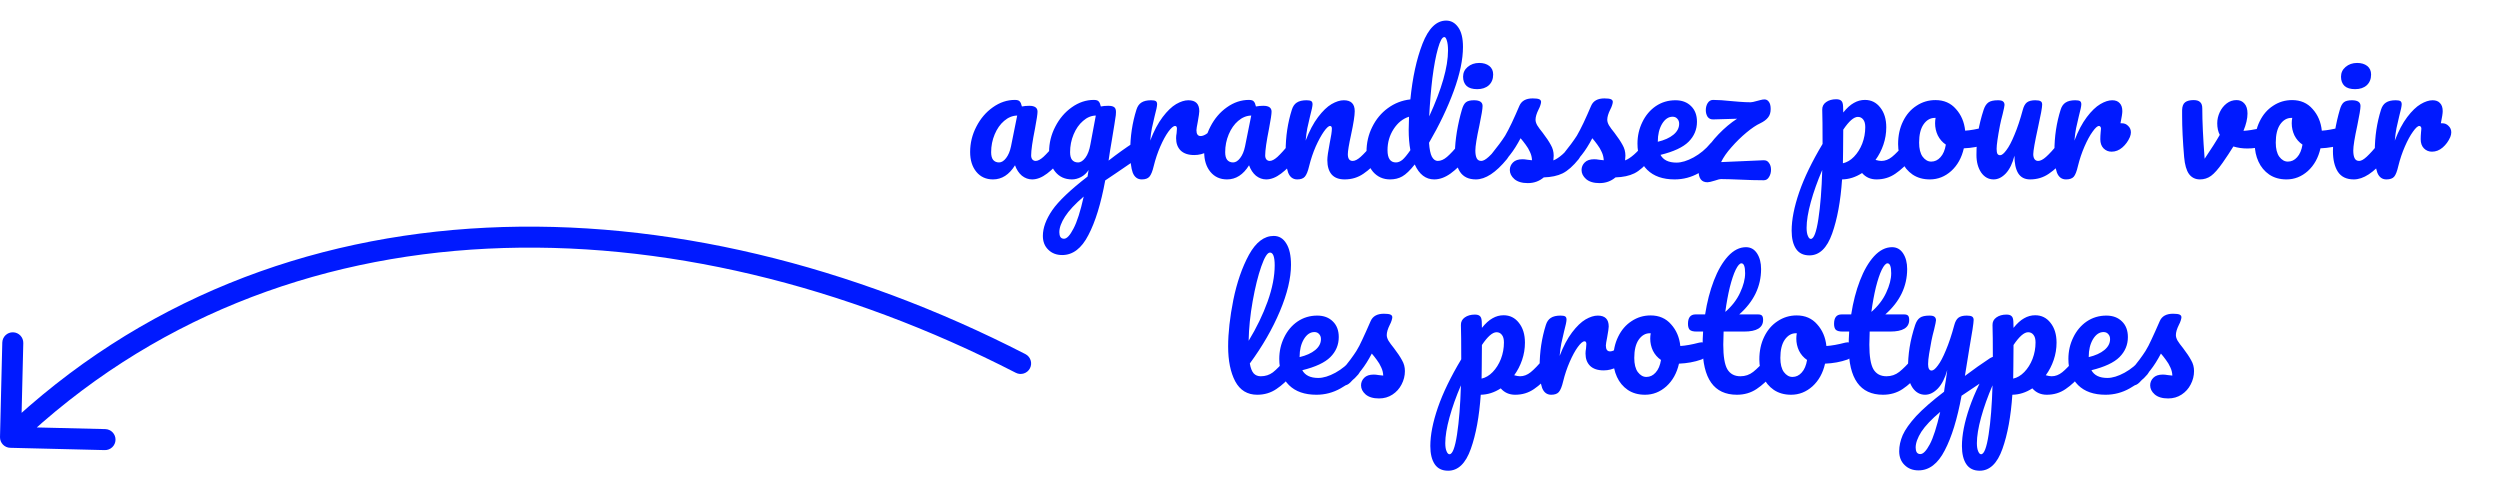 <svg width="476" height="92" viewBox="0 0 476 92" fill="none" xmlns="http://www.w3.org/2000/svg">
<path d="M189.066 34.16C187.743 34.16 186.687 33.68 185.898 32.72C185.108 31.76 184.714 30.501 184.714 28.944C184.714 27.237 185.108 25.627 185.898 24.112C186.687 22.576 187.732 21.349 189.034 20.432C190.356 19.493 191.754 19.024 193.226 19.024C193.695 19.024 194.004 19.12 194.154 19.312C194.324 19.483 194.463 19.803 194.57 20.272C195.018 20.187 195.487 20.144 195.978 20.144C197.023 20.144 197.546 20.517 197.546 21.264C197.546 21.712 197.386 22.779 197.066 24.464C196.575 26.917 196.33 28.624 196.33 29.584C196.33 29.904 196.404 30.16 196.554 30.352C196.724 30.544 196.938 30.64 197.194 30.64C197.599 30.64 198.09 30.384 198.666 29.872C199.242 29.339 200.02 28.485 201.002 27.312C201.258 27.013 201.546 26.864 201.866 26.864C202.143 26.864 202.356 26.992 202.506 27.248C202.676 27.504 202.762 27.856 202.762 28.304C202.762 29.157 202.559 29.819 202.154 30.288C201.279 31.376 200.351 32.293 199.37 33.04C198.388 33.787 197.439 34.16 196.522 34.16C195.818 34.16 195.167 33.925 194.57 33.456C193.994 32.965 193.556 32.304 193.258 31.472C192.148 33.264 190.751 34.16 189.066 34.16ZM190.218 30.928C190.687 30.928 191.135 30.651 191.562 30.096C191.988 29.541 192.298 28.805 192.49 27.888L193.674 22C192.778 22.021 191.946 22.363 191.178 23.024C190.431 23.664 189.834 24.517 189.386 25.584C188.938 26.651 188.714 27.781 188.714 28.976C188.714 29.637 188.842 30.128 189.098 30.448C189.375 30.768 189.748 30.928 190.218 30.928ZM216.545 26.928C216.822 26.928 217.036 27.067 217.185 27.344C217.356 27.6 217.441 27.931 217.441 28.336C217.441 28.827 217.366 29.211 217.217 29.488C217.068 29.765 216.833 30.011 216.513 30.224C214.678 31.461 213.334 32.379 212.481 32.976L210.433 34.352C209.622 38.768 208.556 42.235 207.233 44.752C205.932 47.291 204.268 48.56 202.241 48.56C201.153 48.56 200.268 48.219 199.585 47.536C198.902 46.875 198.561 46 198.561 44.912C198.561 43.397 199.158 41.765 200.353 40.016C201.548 38.288 203.788 36.155 207.073 33.616L207.265 32.368C206.902 32.944 206.422 33.392 205.825 33.712C205.249 34.011 204.673 34.16 204.097 34.16C202.774 34.16 201.718 33.68 200.929 32.72C200.14 31.76 199.745 30.501 199.745 28.944C199.745 27.237 200.14 25.627 200.929 24.112C201.718 22.576 202.764 21.349 204.065 20.432C205.388 19.493 206.785 19.024 208.257 19.024C208.726 19.024 209.036 19.12 209.185 19.312C209.356 19.483 209.494 19.803 209.601 20.272C210.006 20.187 210.476 20.144 211.009 20.144C211.542 20.144 211.916 20.229 212.129 20.4C212.364 20.549 212.481 20.859 212.481 21.328C212.481 21.584 212.47 21.787 212.449 21.936C212.364 22.597 212.097 24.272 211.649 26.96C211.564 27.472 211.468 28.037 211.361 28.656C211.276 29.253 211.18 29.893 211.073 30.576C212.716 29.296 214.294 28.165 215.809 27.184C216.086 27.013 216.332 26.928 216.545 26.928ZM205.249 30.928C205.74 30.928 206.209 30.629 206.657 30.032C207.105 29.435 207.425 28.581 207.617 27.472L208.641 22C207.766 22.021 206.956 22.363 206.209 23.024C205.462 23.664 204.865 24.517 204.417 25.584C203.969 26.651 203.745 27.781 203.745 28.976C203.745 29.637 203.873 30.128 204.129 30.448C204.406 30.768 204.78 30.928 205.249 30.928ZM202.593 45.456C203.126 45.456 203.724 44.816 204.385 43.536C205.068 42.256 205.718 40.219 206.337 37.424C204.694 38.832 203.51 40.101 202.785 41.232C202.06 42.363 201.697 43.355 201.697 44.208C201.697 44.571 201.761 44.869 201.889 45.104C202.038 45.339 202.273 45.456 202.593 45.456ZM217.402 34.16C216.591 34.16 216.015 33.733 215.674 32.88C215.354 32.027 215.194 30.661 215.194 28.784C215.194 26.011 215.588 23.376 216.378 20.88C216.57 20.261 216.879 19.813 217.306 19.536C217.754 19.237 218.372 19.088 219.162 19.088C219.588 19.088 219.887 19.141 220.058 19.248C220.228 19.355 220.314 19.557 220.314 19.856C220.314 20.197 220.154 20.965 219.834 22.16C219.62 23.013 219.45 23.76 219.322 24.4C219.194 25.04 219.087 25.829 219.002 26.768C219.706 24.933 220.495 23.44 221.37 22.288C222.244 21.136 223.098 20.315 223.93 19.824C224.783 19.333 225.562 19.088 226.266 19.088C227.652 19.088 228.346 19.781 228.346 21.168C228.346 21.445 228.25 22.117 228.058 23.184C227.887 24.037 227.802 24.571 227.802 24.784C227.802 25.531 228.068 25.904 228.602 25.904C229.199 25.904 229.967 25.435 230.906 24.496C231.183 24.219 231.471 24.08 231.77 24.08C232.047 24.08 232.26 24.208 232.41 24.464C232.58 24.699 232.666 25.019 232.666 25.424C232.666 26.213 232.452 26.832 232.026 27.28C231.428 27.899 230.724 28.432 229.914 28.88C229.124 29.307 228.282 29.52 227.386 29.52C226.255 29.52 225.391 29.232 224.794 28.656C224.218 28.08 223.93 27.301 223.93 26.32C223.93 26 223.962 25.68 224.026 25.36C224.068 24.933 224.09 24.645 224.09 24.496C224.09 24.155 223.972 23.984 223.738 23.984C223.418 23.984 222.991 24.347 222.458 25.072C221.946 25.776 221.434 26.715 220.922 27.888C220.41 29.061 219.994 30.299 219.674 31.6C219.439 32.603 219.162 33.285 218.842 33.648C218.543 33.989 218.063 34.16 217.402 34.16ZM233.628 34.16C232.306 34.16 231.25 33.68 230.46 32.72C229.671 31.76 229.276 30.501 229.276 28.944C229.276 27.237 229.671 25.627 230.46 24.112C231.25 22.576 232.295 21.349 233.596 20.432C234.919 19.493 236.316 19.024 237.788 19.024C238.258 19.024 238.567 19.12 238.716 19.312C238.887 19.483 239.026 19.803 239.132 20.272C239.58 20.187 240.05 20.144 240.54 20.144C241.586 20.144 242.108 20.517 242.108 21.264C242.108 21.712 241.948 22.779 241.628 24.464C241.138 26.917 240.892 28.624 240.892 29.584C240.892 29.904 240.967 30.16 241.116 30.352C241.287 30.544 241.5 30.64 241.756 30.64C242.162 30.64 242.652 30.384 243.228 29.872C243.804 29.339 244.583 28.485 245.564 27.312C245.82 27.013 246.108 26.864 246.428 26.864C246.706 26.864 246.919 26.992 247.068 27.248C247.239 27.504 247.324 27.856 247.324 28.304C247.324 29.157 247.122 29.819 246.716 30.288C245.842 31.376 244.914 32.293 243.932 33.04C242.951 33.787 242.002 34.16 241.084 34.16C240.38 34.16 239.73 33.925 239.132 33.456C238.556 32.965 238.119 32.304 237.82 31.472C236.711 33.264 235.314 34.16 233.628 34.16ZM234.78 30.928C235.25 30.928 235.698 30.651 236.124 30.096C236.551 29.541 236.86 28.805 237.052 27.888L238.236 22C237.34 22.021 236.508 22.363 235.74 23.024C234.994 23.664 234.396 24.517 233.948 25.584C233.5 26.651 233.276 27.781 233.276 28.976C233.276 29.637 233.404 30.128 233.66 30.448C233.938 30.768 234.311 30.928 234.78 30.928ZM246.996 34.16C246.185 34.16 245.609 33.733 245.268 32.88C244.948 32.027 244.788 30.661 244.788 28.784C244.788 26.011 245.182 23.376 245.972 20.88C246.164 20.261 246.473 19.813 246.9 19.536C247.348 19.237 247.966 19.088 248.756 19.088C249.182 19.088 249.481 19.141 249.652 19.248C249.822 19.355 249.908 19.557 249.908 19.856C249.908 20.197 249.748 20.965 249.428 22.16C249.214 23.013 249.044 23.76 248.916 24.4C248.788 25.04 248.681 25.829 248.596 26.768C249.3 24.933 250.089 23.44 250.964 22.288C251.838 21.136 252.692 20.315 253.524 19.824C254.377 19.333 255.156 19.088 255.86 19.088C257.246 19.088 257.94 19.781 257.94 21.168C257.94 22 257.705 23.504 257.236 25.68C256.83 27.536 256.628 28.763 256.628 29.36C256.628 30.213 256.937 30.64 257.556 30.64C257.982 30.64 258.484 30.384 259.06 29.872C259.657 29.339 260.446 28.485 261.428 27.312C261.684 27.013 261.972 26.864 262.292 26.864C262.569 26.864 262.782 26.992 262.932 27.248C263.102 27.504 263.188 27.856 263.188 28.304C263.188 29.157 262.985 29.819 262.58 30.288C261.662 31.419 260.67 32.347 259.604 33.072C258.558 33.797 257.364 34.16 256.02 34.16C254.932 34.16 254.11 33.851 253.556 33.232C253.001 32.592 252.724 31.675 252.724 30.48C252.724 29.883 252.873 28.816 253.172 27.28C253.449 25.936 253.588 25.008 253.588 24.496C253.588 24.155 253.47 23.984 253.236 23.984C252.958 23.984 252.564 24.347 252.052 25.072C251.561 25.776 251.049 26.715 250.516 27.888C250.004 29.061 249.588 30.299 249.268 31.6C249.033 32.603 248.756 33.285 248.436 33.648C248.137 33.989 247.657 34.16 246.996 34.16ZM278.775 26.864C279.052 26.864 279.265 26.992 279.415 27.248C279.585 27.504 279.671 27.856 279.671 28.304C279.671 29.157 279.468 29.819 279.062 30.288C278.188 31.355 277.228 32.272 276.183 33.04C275.137 33.787 274.103 34.16 273.079 34.16C271.457 34.16 270.22 33.211 269.367 31.312C268.471 32.443 267.681 33.2 266.999 33.584C266.337 33.968 265.559 34.16 264.663 34.16C263.361 34.16 262.284 33.68 261.431 32.72C260.599 31.739 260.183 30.469 260.183 28.912C260.183 27.205 260.545 25.627 261.271 24.176C261.996 22.704 262.988 21.509 264.247 20.592C265.527 19.653 266.956 19.099 268.535 18.928C268.94 14.789 269.708 11.259 270.839 8.336C271.991 5.392 273.495 3.92 275.351 3.92C276.268 3.92 277.025 4.336 277.623 5.168C278.241 6 278.551 7.259 278.551 8.944C278.551 11.333 277.964 14.128 276.791 17.328C275.617 20.528 274.049 23.813 272.087 27.184C272.172 28.421 272.353 29.307 272.631 29.84C272.929 30.373 273.303 30.64 273.751 30.64C274.327 30.64 274.913 30.384 275.51 29.872C276.108 29.36 276.908 28.507 277.911 27.312C278.167 27.013 278.455 26.864 278.775 26.864ZM274.999 7.056C274.593 7.056 274.188 7.781 273.783 9.232C273.377 10.661 273.025 12.539 272.727 14.864C272.449 17.189 272.247 19.621 272.119 22.16C274.508 16.955 275.703 12.773 275.703 9.616C275.703 8.805 275.628 8.176 275.479 7.728C275.351 7.28 275.191 7.056 274.999 7.056ZM265.783 30.928C266.188 30.928 266.593 30.768 266.999 30.448C267.404 30.107 267.916 29.488 268.535 28.592C268.321 27.44 268.215 26.149 268.215 24.72C268.215 24.208 268.236 23.376 268.279 22.224C267.105 22.587 266.124 23.376 265.335 24.592C264.567 25.787 264.183 27.12 264.183 28.592C264.183 30.149 264.716 30.928 265.783 30.928ZM281.259 16.976C280.363 16.976 279.691 16.773 279.243 16.368C278.795 15.941 278.571 15.355 278.571 14.608C278.571 13.861 278.859 13.243 279.435 12.752C280.033 12.24 280.769 11.984 281.643 11.984C282.433 11.984 283.073 12.176 283.563 12.56C284.054 12.944 284.299 13.488 284.299 14.192C284.299 15.045 284.022 15.728 283.467 16.24C282.913 16.731 282.177 16.976 281.259 16.976ZM281.003 34.16C279.617 34.16 278.603 33.669 277.963 32.688C277.345 31.707 277.035 30.405 277.035 28.784C277.035 27.824 277.153 26.597 277.387 25.104C277.643 23.589 277.963 22.181 278.347 20.88C278.539 20.197 278.795 19.728 279.115 19.472C279.435 19.216 279.947 19.088 280.651 19.088C281.739 19.088 282.283 19.451 282.283 20.176C282.283 20.709 282.081 21.947 281.675 23.888C281.163 26.235 280.907 27.824 280.907 28.656C280.907 29.296 280.993 29.787 281.163 30.128C281.334 30.469 281.622 30.64 282.027 30.64C282.411 30.64 282.891 30.373 283.467 29.84C284.043 29.307 284.811 28.464 285.771 27.312C286.027 27.013 286.315 26.864 286.635 26.864C286.913 26.864 287.126 26.992 287.275 27.248C287.446 27.504 287.531 27.856 287.531 28.304C287.531 29.157 287.329 29.819 286.923 30.288C284.811 32.869 282.838 34.16 281.003 34.16ZM290.894 34.864C289.785 34.864 288.932 34.608 288.334 34.096C287.758 33.584 287.47 33.008 287.47 32.368C287.47 31.813 287.673 31.333 288.078 30.928C288.484 30.523 289.081 30.32 289.87 30.32C290.148 30.32 290.468 30.352 290.83 30.416C291.214 30.459 291.502 30.491 291.694 30.512C291.673 29.957 291.545 29.435 291.31 28.944C291.097 28.453 290.82 27.984 290.478 27.536C290.137 27.067 289.817 26.661 289.518 26.32C288.857 27.579 288.196 28.624 287.534 29.456C286.894 30.288 286.19 31.077 285.422 31.824C285.038 32.208 284.633 32.4 284.206 32.4C283.865 32.4 283.588 32.283 283.374 32.048C283.161 31.792 283.054 31.483 283.054 31.12C283.054 30.693 283.204 30.299 283.502 29.936L283.918 29.424C285.092 27.973 285.977 26.779 286.574 25.84C286.937 25.221 287.364 24.4 287.854 23.376C288.345 22.331 288.825 21.253 289.294 20.144C289.7 19.205 290.542 18.736 291.822 18.736C292.42 18.736 292.836 18.789 293.07 18.896C293.305 19.003 293.422 19.173 293.422 19.408C293.422 19.536 293.38 19.739 293.294 20.016C293.209 20.293 293.092 20.571 292.942 20.848C292.558 21.616 292.366 22.267 292.366 22.8C292.366 23.12 292.473 23.472 292.686 23.856C292.921 24.24 293.273 24.72 293.742 25.296C294.425 26.192 294.937 26.96 295.278 27.6C295.641 28.219 295.822 28.901 295.822 29.648C295.822 29.861 295.801 30.16 295.758 30.544C296.804 30.139 298.03 29.061 299.438 27.312C299.694 27.013 299.982 26.864 300.302 26.864C300.58 26.864 300.793 26.992 300.942 27.248C301.113 27.504 301.198 27.856 301.198 28.304C301.198 29.115 300.996 29.776 300.59 30.288C299.524 31.611 298.5 32.517 297.518 33.008C296.558 33.477 295.364 33.733 293.934 33.776C293.081 34.501 292.068 34.864 290.894 34.864ZM304.551 34.864C303.441 34.864 302.588 34.608 301.991 34.096C301.415 33.584 301.127 33.008 301.127 32.368C301.127 31.813 301.329 31.333 301.735 30.928C302.14 30.523 302.737 30.32 303.527 30.32C303.804 30.32 304.124 30.352 304.487 30.416C304.871 30.459 305.159 30.491 305.351 30.512C305.329 29.957 305.201 29.435 304.967 28.944C304.753 28.453 304.476 27.984 304.135 27.536C303.793 27.067 303.473 26.661 303.175 26.32C302.513 27.579 301.852 28.624 301.191 29.456C300.551 30.288 299.847 31.077 299.079 31.824C298.695 32.208 298.289 32.4 297.863 32.4C297.521 32.4 297.244 32.283 297.03 32.048C296.817 31.792 296.71 31.483 296.71 31.12C296.71 30.693 296.86 30.299 297.159 29.936L297.575 29.424C298.748 27.973 299.633 26.779 300.231 25.84C300.593 25.221 301.02 24.4 301.511 23.376C302.001 22.331 302.481 21.253 302.951 20.144C303.356 19.205 304.199 18.736 305.479 18.736C306.076 18.736 306.492 18.789 306.727 18.896C306.961 19.003 307.079 19.173 307.079 19.408C307.079 19.536 307.036 19.739 306.951 20.016C306.865 20.293 306.748 20.571 306.599 20.848C306.215 21.616 306.023 22.267 306.023 22.8C306.023 23.12 306.129 23.472 306.343 23.856C306.577 24.24 306.929 24.72 307.399 25.296C308.081 26.192 308.593 26.96 308.935 27.6C309.297 28.219 309.479 28.901 309.479 29.648C309.479 29.861 309.457 30.16 309.415 30.544C310.46 30.139 311.687 29.061 313.095 27.312C313.351 27.013 313.639 26.864 313.958 26.864C314.236 26.864 314.449 26.992 314.599 27.248C314.769 27.504 314.855 27.856 314.855 28.304C314.855 29.115 314.652 29.776 314.247 30.288C313.18 31.611 312.156 32.517 311.175 33.008C310.215 33.477 309.02 33.733 307.591 33.776C306.737 34.501 305.724 34.864 304.551 34.864ZM326.527 26.864C326.804 26.864 327.017 26.992 327.167 27.248C327.337 27.504 327.423 27.856 327.423 28.304C327.423 29.157 327.22 29.819 326.815 30.288C326.025 31.248 324.905 32.133 323.455 32.944C322.025 33.755 320.489 34.16 318.847 34.16C316.607 34.16 314.868 33.552 313.631 32.336C312.393 31.12 311.775 29.456 311.775 27.344C311.775 25.872 312.084 24.507 312.703 23.248C313.321 21.968 314.175 20.955 315.263 20.208C316.372 19.461 317.62 19.088 319.007 19.088C320.244 19.088 321.236 19.461 321.983 20.208C322.729 20.933 323.103 21.925 323.103 23.184C323.103 24.656 322.569 25.925 321.503 26.992C320.457 28.037 318.676 28.869 316.159 29.488C316.692 30.469 317.705 30.96 319.199 30.96C320.159 30.96 321.247 30.629 322.463 29.968C323.7 29.285 324.767 28.4 325.663 27.312C325.919 27.013 326.207 26.864 326.527 26.864ZM318.463 22.224C317.673 22.224 317.001 22.683 316.447 23.6C315.913 24.517 315.647 25.627 315.647 26.928V26.992C316.905 26.693 317.897 26.245 318.623 25.648C319.348 25.051 319.711 24.357 319.711 23.568C319.711 23.163 319.593 22.843 319.359 22.608C319.145 22.352 318.847 22.224 318.463 22.224ZM335.761 30.512C336.231 30.491 336.583 30.661 336.817 31.024C337.073 31.365 337.201 31.792 337.201 32.304C337.201 32.837 337.073 33.307 336.817 33.712C336.583 34.117 336.252 34.32 335.825 34.32C335.057 34.32 334.332 34.309 333.649 34.288C332.988 34.267 332.401 34.245 331.889 34.224C329.927 34.139 328.54 34.096 327.729 34.096C327.452 34.096 327.047 34.192 326.513 34.384C325.831 34.597 325.361 34.704 325.105 34.704C323.975 34.704 323.409 33.979 323.409 32.528C323.409 31.547 323.761 30.437 324.465 29.2C325.169 27.941 326.087 26.725 327.217 25.552C328.348 24.379 329.521 23.397 330.737 22.608L326.225 22.736C325.756 22.757 325.393 22.597 325.137 22.256C324.903 21.893 324.785 21.467 324.785 20.976C324.785 20.464 324.903 20.016 325.137 19.632C325.393 19.227 325.735 19.024 326.161 19.024C327.1 19.024 328.263 19.099 329.649 19.248C329.884 19.269 330.385 19.312 331.153 19.376C331.943 19.44 332.668 19.472 333.329 19.472C333.543 19.472 333.948 19.387 334.545 19.216C334.652 19.195 334.855 19.141 335.153 19.056C335.473 18.971 335.74 18.928 335.953 18.928C336.295 18.928 336.572 19.077 336.785 19.376C337.02 19.675 337.137 20.133 337.137 20.752C337.137 21.435 336.967 21.979 336.625 22.384C336.305 22.789 335.815 23.152 335.153 23.472C334.407 23.813 333.532 24.4 332.529 25.232C331.527 26.064 330.577 26.992 329.681 28.016C328.785 29.019 328.124 29.968 327.697 30.864L335.761 30.512ZM363.562 26.864C363.839 26.864 364.052 26.992 364.202 27.248C364.372 27.504 364.458 27.856 364.458 28.304C364.458 29.157 364.255 29.819 363.85 30.288C362.932 31.419 361.94 32.347 360.874 33.072C359.828 33.797 358.634 34.16 357.29 34.16C356.159 34.16 355.242 33.755 354.538 32.944C353.322 33.733 352.052 34.139 350.73 34.16C350.452 38.277 349.823 41.712 348.842 44.464C347.86 47.237 346.42 48.624 344.521 48.624C343.369 48.624 342.516 48.208 341.961 47.376C341.407 46.544 341.129 45.392 341.129 43.92C341.129 41.829 341.609 39.387 342.569 36.592C343.529 33.819 345.012 30.757 347.018 27.408C347.018 24.293 346.996 22.128 346.954 20.912C346.932 20.293 347.178 19.803 347.69 19.44C348.202 19.077 348.842 18.896 349.61 18.896C350.058 18.896 350.378 18.992 350.57 19.184C350.783 19.355 350.9 19.707 350.922 20.24C350.922 20.773 350.932 21.168 350.954 21.424C351.636 20.571 352.308 19.963 352.97 19.6C353.631 19.216 354.335 19.024 355.082 19.024C356.276 19.024 357.247 19.504 357.994 20.464C358.762 21.424 359.146 22.683 359.146 24.24C359.146 25.371 358.964 26.469 358.602 27.536C358.239 28.603 357.738 29.573 357.098 30.448C357.546 30.576 357.919 30.64 358.218 30.64C358.922 30.64 359.594 30.384 360.234 29.872C360.874 29.36 361.695 28.507 362.698 27.312C362.954 27.013 363.242 26.864 363.562 26.864ZM350.89 31.088C351.658 30.917 352.362 30.501 353.002 29.84C353.663 29.157 354.186 28.325 354.57 27.344C354.954 26.341 355.146 25.296 355.146 24.208C355.146 23.568 355.018 23.088 354.762 22.768C354.506 22.427 354.164 22.256 353.738 22.256C352.97 22.256 352.042 23.067 350.954 24.688C350.932 25.627 350.922 27.003 350.922 28.816C350.922 29.797 350.911 30.555 350.89 31.088ZM344.777 45.488C345.354 45.488 345.834 44.229 346.218 41.712C346.602 39.216 346.847 36.101 346.954 32.368C346.036 34.501 345.311 36.539 344.777 38.48C344.244 40.421 343.977 42.053 343.977 43.376C343.977 44.059 344.063 44.581 344.233 44.944C344.383 45.307 344.564 45.488 344.777 45.488ZM378.2 24.176C378.477 24.176 378.69 24.315 378.84 24.592C378.989 24.869 379.064 25.221 379.064 25.648C379.064 26.672 378.754 27.28 378.136 27.472C376.856 27.92 375.448 28.176 373.912 28.24C373.506 30.032 372.706 31.472 371.512 32.56C370.317 33.627 368.962 34.16 367.448 34.16C366.168 34.16 365.069 33.851 364.152 33.232C363.256 32.613 362.573 31.792 362.104 30.768C361.634 29.744 361.4 28.635 361.4 27.44C361.4 25.819 361.709 24.379 362.328 23.12C362.946 21.84 363.8 20.848 364.888 20.144C365.976 19.419 367.181 19.056 368.504 19.056C370.125 19.056 371.426 19.621 372.408 20.752C373.41 21.861 373.997 23.237 374.168 24.88C375.17 24.816 376.365 24.603 377.752 24.24C377.922 24.197 378.072 24.176 378.2 24.176ZM367.704 30.768C368.386 30.768 368.973 30.491 369.464 29.936C369.976 29.381 370.317 28.581 370.488 27.536C369.826 27.088 369.314 26.501 368.952 25.776C368.61 25.051 368.44 24.283 368.44 23.472C368.44 23.131 368.472 22.789 368.536 22.448H368.376C367.522 22.448 366.808 22.864 366.232 23.696C365.677 24.507 365.4 25.659 365.4 27.152C365.4 28.325 365.624 29.221 366.072 29.84C366.541 30.459 367.085 30.768 367.704 30.768ZM379.581 34.16C378.621 34.16 377.832 33.723 377.213 32.848C376.616 31.952 376.317 30.843 376.317 29.52C376.317 27.92 376.424 26.459 376.637 25.136C376.851 23.792 377.203 22.373 377.693 20.88C377.907 20.24 378.205 19.781 378.589 19.504C378.973 19.227 379.581 19.088 380.413 19.088C380.883 19.088 381.203 19.163 381.373 19.312C381.565 19.461 381.661 19.685 381.661 19.984C381.661 20.155 381.544 20.731 381.309 21.712C381.096 22.501 380.925 23.216 380.797 23.856C380.371 26.096 380.157 27.589 380.157 28.336C380.157 28.784 380.211 29.104 380.317 29.296C380.424 29.467 380.595 29.552 380.829 29.552C381.149 29.552 381.544 29.232 382.013 28.592C382.504 27.952 383.016 26.981 383.549 25.68C384.104 24.379 384.637 22.779 385.149 20.88C385.32 20.24 385.576 19.781 385.917 19.504C386.28 19.227 386.813 19.088 387.517 19.088C388.008 19.088 388.349 19.152 388.541 19.28C388.733 19.387 388.829 19.6 388.829 19.92C388.829 20.453 388.563 21.915 388.029 24.304C387.432 27.035 387.133 28.72 387.133 29.36C387.133 29.765 387.219 30.085 387.389 30.32C387.56 30.533 387.784 30.64 388.061 30.64C388.488 30.64 388.989 30.384 389.565 29.872C390.163 29.339 390.952 28.485 391.933 27.312C392.189 27.013 392.477 26.864 392.797 26.864C393.075 26.864 393.288 26.992 393.437 27.248C393.608 27.504 393.693 27.856 393.693 28.304C393.693 29.157 393.491 29.819 393.085 30.288C392.168 31.419 391.176 32.347 390.109 33.072C389.064 33.797 387.869 34.16 386.525 34.16C385.501 34.16 384.744 33.765 384.253 32.976C383.784 32.187 383.549 31.077 383.549 29.648C383.187 31.099 382.643 32.219 381.917 33.008C381.192 33.776 380.413 34.16 379.581 34.16ZM404.027 23.472C404.496 23.472 404.891 23.643 405.211 23.984C405.552 24.304 405.722 24.709 405.722 25.2C405.722 25.477 405.659 25.776 405.531 26.096C405.189 26.885 404.709 27.547 404.091 28.08C403.472 28.613 402.789 28.88 402.043 28.88C401.445 28.88 400.933 28.667 400.507 28.24C400.101 27.813 399.899 27.237 399.899 26.512C399.899 26.107 399.92 25.669 399.963 25.2C400.005 24.859 400.027 24.624 400.027 24.496C400.027 24.325 399.984 24.197 399.899 24.112C399.835 24.027 399.749 23.984 399.643 23.984C399.344 23.984 398.939 24.347 398.427 25.072C397.915 25.776 397.403 26.715 396.891 27.888C396.379 29.061 395.963 30.299 395.643 31.6C395.408 32.624 395.141 33.307 394.843 33.648C394.544 33.989 394.053 34.16 393.371 34.16C392.56 34.16 391.984 33.733 391.643 32.88C391.323 32.027 391.163 30.661 391.163 28.784C391.163 26.011 391.557 23.376 392.347 20.88C392.539 20.261 392.848 19.813 393.275 19.536C393.723 19.237 394.341 19.088 395.131 19.088C395.557 19.088 395.856 19.141 396.027 19.248C396.197 19.355 396.283 19.557 396.283 19.856C396.283 20.197 396.123 20.965 395.803 22.16C395.589 23.013 395.419 23.76 395.291 24.4C395.163 25.04 395.056 25.829 394.971 26.768C395.675 24.933 396.464 23.44 397.339 22.288C398.213 21.136 399.067 20.315 399.899 19.824C400.731 19.333 401.488 19.088 402.171 19.088C402.789 19.088 403.259 19.269 403.579 19.632C403.92 19.973 404.091 20.485 404.091 21.168C404.091 21.573 403.973 22.341 403.739 23.472H404.027ZM431.251 24.272C431.315 24.251 431.422 24.24 431.571 24.24C431.891 24.24 432.136 24.347 432.307 24.56C432.478 24.773 432.563 25.061 432.563 25.424C432.563 26.085 432.435 26.608 432.179 26.992C431.923 27.355 431.539 27.621 431.027 27.792C430.046 28.112 429 28.272 427.891 28.272C426.952 28.272 426.067 28.144 425.235 27.888C424.616 28.891 423.934 29.925 423.187 30.992C422.334 32.208 421.598 33.04 420.979 33.488C420.36 33.936 419.656 34.16 418.867 34.16C417.992 34.16 417.299 33.819 416.787 33.136C416.296 32.453 415.987 31.376 415.859 29.904C415.603 26.917 415.475 24.304 415.475 22.064V20.944C415.496 20.24 415.688 19.749 416.051 19.472C416.414 19.195 416.958 19.056 417.683 19.056C418.238 19.056 418.643 19.184 418.899 19.44C419.176 19.675 419.315 20.08 419.315 20.656C419.315 23.109 419.464 26.299 419.763 30.224C421.043 28.325 422.003 26.811 422.643 25.68C422.323 25.061 422.163 24.325 422.163 23.472C422.163 22.747 422.323 22.043 422.643 21.36C422.963 20.677 423.4 20.123 423.955 19.696C424.51 19.269 425.139 19.056 425.843 19.056C426.462 19.056 426.963 19.28 427.347 19.728C427.731 20.155 427.923 20.784 427.923 21.616C427.923 22.576 427.667 23.675 427.155 24.912C427.966 24.869 429.043 24.709 430.387 24.432L431.251 24.272ZM446.106 24.176C446.383 24.176 446.597 24.315 446.746 24.592C446.895 24.869 446.97 25.221 446.97 25.648C446.97 26.672 446.661 27.28 446.042 27.472C444.762 27.92 443.354 28.176 441.818 28.24C441.413 30.032 440.613 31.472 439.418 32.56C438.223 33.627 436.869 34.16 435.354 34.16C434.074 34.16 432.975 33.851 432.058 33.232C431.162 32.613 430.479 31.792 430.01 30.768C429.541 29.744 429.306 28.635 429.306 27.44C429.306 25.819 429.615 24.379 430.234 23.12C430.853 21.84 431.706 20.848 432.794 20.144C433.882 19.419 435.087 19.056 436.41 19.056C438.031 19.056 439.333 19.621 440.314 20.752C441.317 21.861 441.903 23.237 442.074 24.88C443.077 24.816 444.271 24.603 445.658 24.24C445.829 24.197 445.978 24.176 446.106 24.176ZM435.61 30.768C436.293 30.768 436.879 30.491 437.37 29.936C437.882 29.381 438.223 28.581 438.394 27.536C437.733 27.088 437.221 26.501 436.858 25.776C436.517 25.051 436.346 24.283 436.346 23.472C436.346 23.131 436.378 22.789 436.442 22.448H436.282C435.429 22.448 434.714 22.864 434.138 23.696C433.583 24.507 433.306 25.659 433.306 27.152C433.306 28.325 433.53 29.221 433.978 29.84C434.447 30.459 434.991 30.768 435.61 30.768ZM448.416 16.976C447.52 16.976 446.848 16.773 446.4 16.368C445.952 15.941 445.728 15.355 445.728 14.608C445.728 13.861 446.016 13.243 446.592 12.752C447.189 12.24 447.925 11.984 448.8 11.984C449.589 11.984 450.229 12.176 450.72 12.56C451.21 12.944 451.456 13.488 451.456 14.192C451.456 15.045 451.178 15.728 450.624 16.24C450.069 16.731 449.333 16.976 448.416 16.976ZM448.16 34.16C446.773 34.16 445.76 33.669 445.12 32.688C444.501 31.707 444.192 30.405 444.192 28.784C444.192 27.824 444.309 26.597 444.544 25.104C444.8 23.589 445.12 22.181 445.504 20.88C445.696 20.197 445.952 19.728 446.272 19.472C446.592 19.216 447.104 19.088 447.808 19.088C448.896 19.088 449.44 19.451 449.44 20.176C449.44 20.709 449.237 21.947 448.832 23.888C448.32 26.235 448.064 27.824 448.064 28.656C448.064 29.296 448.149 29.787 448.32 30.128C448.49 30.469 448.778 30.64 449.184 30.64C449.568 30.64 450.048 30.373 450.624 29.84C451.2 29.307 451.968 28.464 452.928 27.312C453.184 27.013 453.472 26.864 453.792 26.864C454.069 26.864 454.282 26.992 454.432 27.248C454.602 27.504 454.688 27.856 454.688 28.304C454.688 29.157 454.485 29.819 454.08 30.288C451.968 32.869 449.994 34.16 448.16 34.16ZM465.027 23.472C465.496 23.472 465.891 23.643 466.211 23.984C466.552 24.304 466.722 24.709 466.722 25.2C466.722 25.477 466.659 25.776 466.531 26.096C466.189 26.885 465.709 27.547 465.091 28.08C464.472 28.613 463.789 28.88 463.043 28.88C462.445 28.88 461.933 28.667 461.507 28.24C461.101 27.813 460.899 27.237 460.899 26.512C460.899 26.107 460.92 25.669 460.963 25.2C461.005 24.859 461.027 24.624 461.027 24.496C461.027 24.325 460.984 24.197 460.899 24.112C460.835 24.027 460.749 23.984 460.643 23.984C460.344 23.984 459.939 24.347 459.427 25.072C458.915 25.776 458.403 26.715 457.891 27.888C457.379 29.061 456.963 30.299 456.643 31.6C456.408 32.624 456.141 33.307 455.843 33.648C455.544 33.989 455.053 34.16 454.371 34.16C453.56 34.16 452.984 33.733 452.643 32.88C452.323 32.027 452.163 30.661 452.163 28.784C452.163 26.011 452.557 23.376 453.347 20.88C453.539 20.261 453.848 19.813 454.275 19.536C454.723 19.237 455.341 19.088 456.131 19.088C456.557 19.088 456.856 19.141 457.027 19.248C457.197 19.355 457.283 19.557 457.283 19.856C457.283 20.197 457.123 20.965 456.803 22.16C456.589 23.013 456.419 23.76 456.291 24.4C456.163 25.04 456.056 25.829 455.971 26.768C456.675 24.933 457.464 23.44 458.339 22.288C459.213 21.136 460.067 20.315 460.899 19.824C461.731 19.333 462.488 19.088 463.171 19.088C463.789 19.088 464.259 19.269 464.579 19.632C464.92 19.973 465.091 20.485 465.091 21.168C465.091 21.573 464.973 22.341 464.739 23.472H465.027ZM245.742 67.864C246.019 67.864 246.233 67.992 246.382 68.248C246.553 68.504 246.638 68.856 246.638 69.304C246.638 70.157 246.435 70.819 246.03 71.288C245.113 72.419 244.11 73.347 243.022 74.072C241.955 74.797 240.739 75.16 239.374 75.16C237.497 75.16 236.099 74.307 235.182 72.6C234.286 70.893 233.838 68.685 233.838 65.976C233.838 63.373 234.169 60.408 234.83 57.08C235.513 53.752 236.505 50.893 237.806 48.504C239.129 46.115 240.697 44.92 242.51 44.92C243.534 44.92 244.334 45.4 244.91 46.36C245.507 47.299 245.806 48.653 245.806 50.424C245.806 52.963 245.102 55.907 243.694 59.256C242.286 62.605 240.377 65.923 237.966 69.208C238.115 70.083 238.361 70.712 238.702 71.096C239.043 71.459 239.491 71.64 240.046 71.64C240.921 71.64 241.689 71.395 242.35 70.904C243.011 70.392 243.854 69.528 244.878 68.312C245.134 68.013 245.422 67.864 245.742 67.864ZM241.806 48.088C241.315 48.088 240.761 48.973 240.142 50.744C239.523 52.515 238.979 54.712 238.51 57.336C238.041 59.96 237.785 62.477 237.742 64.888C239.257 62.392 240.462 59.896 241.358 57.4C242.254 54.883 242.702 52.589 242.702 50.52C242.702 48.899 242.403 48.088 241.806 48.088ZM258.324 67.864C258.601 67.864 258.814 67.992 258.964 68.248C259.134 68.504 259.22 68.856 259.22 69.304C259.22 70.157 259.017 70.819 258.612 71.288C257.822 72.248 256.702 73.133 255.252 73.944C253.822 74.755 252.286 75.16 250.644 75.16C248.404 75.16 246.665 74.552 245.428 73.336C244.19 72.12 243.572 70.456 243.572 68.344C243.572 66.872 243.881 65.507 244.5 64.248C245.118 62.968 245.972 61.955 247.06 61.208C248.169 60.461 249.417 60.088 250.804 60.088C252.041 60.088 253.033 60.461 253.78 61.208C254.526 61.933 254.9 62.925 254.9 64.184C254.9 65.656 254.366 66.925 253.3 67.992C252.254 69.037 250.473 69.869 247.956 70.488C248.489 71.469 249.502 71.96 250.996 71.96C251.956 71.96 253.044 71.629 254.26 70.968C255.497 70.285 256.564 69.4 257.46 68.312C257.716 68.013 258.004 67.864 258.324 67.864ZM250.26 63.224C249.47 63.224 248.798 63.683 248.244 64.6C247.71 65.517 247.444 66.627 247.444 67.928V67.992C248.702 67.693 249.694 67.245 250.42 66.648C251.145 66.051 251.508 65.357 251.508 64.568C251.508 64.163 251.39 63.843 251.156 63.608C250.942 63.352 250.644 63.224 250.26 63.224ZM262.566 75.864C261.457 75.864 260.603 75.608 260.006 75.096C259.43 74.584 259.142 74.008 259.142 73.368C259.142 72.813 259.345 72.333 259.75 71.928C260.155 71.523 260.753 71.32 261.542 71.32C261.819 71.32 262.139 71.352 262.502 71.416C262.886 71.459 263.174 71.491 263.366 71.512C263.345 70.957 263.217 70.435 262.982 69.944C262.769 69.453 262.491 68.984 262.15 68.536C261.809 68.067 261.489 67.661 261.19 67.32C260.529 68.579 259.867 69.624 259.206 70.456C258.566 71.288 257.862 72.077 257.094 72.824C256.71 73.208 256.305 73.4 255.878 73.4C255.537 73.4 255.259 73.283 255.046 73.048C254.833 72.792 254.726 72.483 254.726 72.12C254.726 71.693 254.875 71.299 255.174 70.936L255.59 70.424C256.763 68.973 257.649 67.779 258.246 66.84C258.63 66.221 259.014 65.485 259.398 64.632C259.803 63.779 260.326 62.616 260.966 61.144C261.371 60.205 262.214 59.736 263.494 59.736C264.091 59.736 264.507 59.789 264.742 59.896C264.977 60.003 265.094 60.173 265.094 60.408C265.094 60.536 265.051 60.739 264.966 61.016C264.881 61.293 264.763 61.571 264.614 61.848C264.23 62.616 264.038 63.267 264.038 63.8C264.038 64.12 264.145 64.472 264.358 64.856C264.593 65.24 264.945 65.72 265.414 66.296C266.097 67.192 266.609 67.96 266.95 68.6C267.313 69.219 267.494 69.901 267.494 70.648C267.494 71.544 267.281 72.397 266.854 73.208C266.449 73.997 265.873 74.637 265.126 75.128C264.379 75.619 263.526 75.864 262.566 75.864ZM294.765 67.864C295.042 67.864 295.255 67.992 295.405 68.248C295.575 68.504 295.661 68.856 295.661 69.304C295.661 70.157 295.458 70.819 295.053 71.288C294.135 72.419 293.143 73.347 292.077 74.072C291.031 74.797 289.837 75.16 288.493 75.16C287.362 75.16 286.445 74.755 285.741 73.944C284.525 74.733 283.255 75.139 281.933 75.16C281.655 79.277 281.026 82.712 280.045 85.464C279.063 88.237 277.623 89.624 275.725 89.624C274.573 89.624 273.719 89.208 273.165 88.376C272.61 87.544 272.333 86.392 272.333 84.92C272.333 82.829 272.813 80.387 273.773 77.592C274.733 74.819 276.215 71.757 278.221 68.408C278.221 65.293 278.199 63.128 278.157 61.912C278.135 61.293 278.381 60.803 278.893 60.44C279.405 60.077 280.045 59.896 280.813 59.896C281.261 59.896 281.581 59.992 281.773 60.184C281.986 60.355 282.103 60.707 282.125 61.24C282.125 61.773 282.135 62.168 282.157 62.424C282.839 61.571 283.511 60.963 284.173 60.6C284.834 60.216 285.538 60.024 286.285 60.024C287.479 60.024 288.45 60.504 289.197 61.464C289.965 62.424 290.349 63.683 290.349 65.24C290.349 66.371 290.167 67.469 289.805 68.536C289.442 69.603 288.941 70.573 288.301 71.448C288.749 71.576 289.122 71.64 289.421 71.64C290.125 71.64 290.797 71.384 291.437 70.872C292.077 70.36 292.898 69.507 293.901 68.312C294.157 68.013 294.445 67.864 294.765 67.864ZM282.093 72.088C282.861 71.917 283.565 71.501 284.205 70.84C284.866 70.157 285.389 69.325 285.773 68.344C286.157 67.341 286.349 66.296 286.349 65.208C286.349 64.568 286.221 64.088 285.965 63.768C285.709 63.427 285.367 63.256 284.941 63.256C284.173 63.256 283.245 64.067 282.157 65.688C282.135 66.627 282.125 68.003 282.125 69.816C282.125 70.797 282.114 71.555 282.093 72.088ZM275.981 86.488C276.557 86.488 277.037 85.229 277.421 82.712C277.805 80.216 278.05 77.101 278.157 73.368C277.239 75.501 276.514 77.539 275.981 79.48C275.447 81.421 275.181 83.053 275.181 84.376C275.181 85.059 275.266 85.581 275.437 85.944C275.586 86.307 275.767 86.488 275.981 86.488ZM295.355 75.16C294.544 75.16 293.968 74.733 293.627 73.88C293.307 73.027 293.147 71.661 293.147 69.784C293.147 67.011 293.542 64.376 294.331 61.88C294.523 61.261 294.832 60.813 295.259 60.536C295.707 60.237 296.326 60.088 297.115 60.088C297.542 60.088 297.84 60.141 298.011 60.248C298.182 60.355 298.267 60.557 298.267 60.856C298.267 61.197 298.107 61.965 297.787 63.16C297.574 64.013 297.403 64.76 297.275 65.4C297.147 66.04 297.04 66.829 296.955 67.768C297.659 65.933 298.448 64.44 299.323 63.288C300.198 62.136 301.051 61.315 301.883 60.824C302.736 60.333 303.515 60.088 304.219 60.088C305.606 60.088 306.299 60.781 306.299 62.168C306.299 62.445 306.203 63.117 306.011 64.184C305.84 65.037 305.755 65.571 305.755 65.784C305.755 66.531 306.022 66.904 306.555 66.904C307.152 66.904 307.92 66.435 308.859 65.496C309.136 65.219 309.424 65.08 309.723 65.08C310 65.08 310.214 65.208 310.363 65.464C310.534 65.699 310.619 66.019 310.619 66.424C310.619 67.213 310.406 67.832 309.979 68.28C309.382 68.899 308.678 69.432 307.867 69.88C307.078 70.307 306.235 70.52 305.339 70.52C304.208 70.52 303.344 70.232 302.747 69.656C302.171 69.08 301.883 68.301 301.883 67.32C301.883 67 301.915 66.68 301.979 66.36C302.022 65.933 302.043 65.645 302.043 65.496C302.043 65.155 301.926 64.984 301.691 64.984C301.371 64.984 300.944 65.347 300.411 66.072C299.899 66.776 299.387 67.715 298.875 68.888C298.363 70.061 297.947 71.299 297.627 72.6C297.392 73.603 297.115 74.285 296.795 74.648C296.496 74.989 296.016 75.16 295.355 75.16ZM323.965 65.176C324.243 65.176 324.456 65.315 324.605 65.592C324.755 65.869 324.829 66.221 324.829 66.648C324.829 67.672 324.52 68.28 323.901 68.472C322.621 68.92 321.213 69.176 319.677 69.24C319.272 71.032 318.472 72.472 317.277 73.56C316.083 74.627 314.728 75.16 313.213 75.16C311.933 75.16 310.835 74.851 309.917 74.232C309.021 73.613 308.339 72.792 307.869 71.768C307.4 70.744 307.165 69.635 307.165 68.44C307.165 66.819 307.475 65.379 308.093 64.12C308.712 62.84 309.565 61.848 310.653 61.144C311.741 60.419 312.947 60.056 314.269 60.056C315.891 60.056 317.192 60.621 318.173 61.752C319.176 62.861 319.763 64.237 319.933 65.88C320.936 65.816 322.131 65.603 323.517 65.24C323.688 65.197 323.837 65.176 323.965 65.176ZM313.469 71.768C314.152 71.768 314.739 71.491 315.229 70.936C315.741 70.381 316.083 69.581 316.253 68.536C315.592 68.088 315.08 67.501 314.717 66.776C314.376 66.051 314.205 65.283 314.205 64.472C314.205 64.131 314.237 63.789 314.301 63.448H314.141C313.288 63.448 312.573 63.864 311.997 64.696C311.443 65.507 311.165 66.659 311.165 68.152C311.165 69.325 311.389 70.221 311.837 70.84C312.307 71.459 312.851 71.768 313.469 71.768ZM337.167 67.864C337.445 67.864 337.658 67.992 337.807 68.248C337.978 68.504 338.063 68.856 338.063 69.304C338.063 70.157 337.861 70.819 337.455 71.288C336.538 72.419 335.535 73.347 334.447 74.072C333.359 74.797 332.111 75.16 330.703 75.16C326.351 75.16 324.175 72.099 324.175 65.976C324.175 65.037 324.207 64.088 324.271 63.128H323.023C322.383 63.128 321.946 63.011 321.711 62.776C321.498 62.541 321.391 62.168 321.391 61.656C321.391 60.461 321.871 59.864 322.831 59.864H324.655C325.018 57.517 325.573 55.373 326.319 53.432C327.066 51.491 327.962 49.944 329.007 48.792C330.074 47.64 331.215 47.064 332.431 47.064C333.327 47.064 334.031 47.459 334.543 48.248C335.055 49.037 335.311 50.029 335.311 51.224C335.311 54.531 333.925 57.411 331.151 59.864H334.735C335.077 59.864 335.322 59.939 335.471 60.088C335.621 60.237 335.695 60.515 335.695 60.92C335.695 62.392 334.49 63.128 332.079 63.128H328.175C328.133 64.195 328.111 65.027 328.111 65.624C328.111 67.843 328.367 69.4 328.879 70.296C329.413 71.192 330.245 71.64 331.375 71.64C332.293 71.64 333.103 71.363 333.807 70.808C334.511 70.253 335.343 69.421 336.303 68.312C336.559 68.013 336.847 67.864 337.167 67.864ZM331.567 50.136C331.247 50.136 330.885 50.541 330.479 51.352C330.095 52.141 329.722 53.251 329.359 54.68C329.018 56.088 328.73 57.656 328.495 59.384C329.754 58.296 330.693 57.08 331.311 55.736C331.951 54.371 332.271 53.133 332.271 52.024C332.271 50.765 332.037 50.136 331.567 50.136ZM351.778 65.176C352.055 65.176 352.269 65.315 352.418 65.592C352.567 65.869 352.642 66.221 352.642 66.648C352.642 67.672 352.333 68.28 351.714 68.472C350.434 68.92 349.026 69.176 347.49 69.24C347.085 71.032 346.285 72.472 345.09 73.56C343.895 74.627 342.541 75.16 341.026 75.16C339.746 75.16 338.647 74.851 337.73 74.232C336.834 73.613 336.151 72.792 335.682 71.768C335.213 70.744 334.978 69.635 334.978 68.44C334.978 66.819 335.287 65.379 335.906 64.12C336.525 62.84 337.378 61.848 338.466 61.144C339.554 60.419 340.759 60.056 342.082 60.056C343.703 60.056 345.005 60.621 345.986 61.752C346.989 62.861 347.575 64.237 347.746 65.88C348.749 65.816 349.943 65.603 351.33 65.24C351.501 65.197 351.65 65.176 351.778 65.176ZM341.282 71.768C341.965 71.768 342.551 71.491 343.042 70.936C343.554 70.381 343.895 69.581 344.066 68.536C343.405 68.088 342.893 67.501 342.53 66.776C342.189 66.051 342.018 65.283 342.018 64.472C342.018 64.131 342.05 63.789 342.114 63.448H341.954C341.101 63.448 340.386 63.864 339.81 64.696C339.255 65.507 338.978 66.659 338.978 68.152C338.978 69.325 339.202 70.221 339.65 70.84C340.119 71.459 340.663 71.768 341.282 71.768ZM364.98 67.864C365.257 67.864 365.471 67.992 365.62 68.248C365.791 68.504 365.876 68.856 365.876 69.304C365.876 70.157 365.673 70.819 365.268 71.288C364.351 72.419 363.348 73.347 362.26 74.072C361.172 74.797 359.924 75.16 358.516 75.16C354.164 75.16 351.988 72.099 351.988 65.976C351.988 65.037 352.02 64.088 352.084 63.128H350.836C350.196 63.128 349.759 63.011 349.524 62.776C349.311 62.541 349.204 62.168 349.204 61.656C349.204 60.461 349.684 59.864 350.644 59.864H352.468C352.831 57.517 353.385 55.373 354.132 53.432C354.879 51.491 355.775 49.944 356.82 48.792C357.887 47.64 359.028 47.064 360.244 47.064C361.14 47.064 361.844 47.459 362.356 48.248C362.868 49.037 363.124 50.029 363.124 51.224C363.124 54.531 361.737 57.411 358.964 59.864H362.548C362.889 59.864 363.135 59.939 363.284 60.088C363.433 60.237 363.508 60.515 363.508 60.92C363.508 62.392 362.303 63.128 359.892 63.128H355.988C355.945 64.195 355.924 65.027 355.924 65.624C355.924 67.843 356.18 69.4 356.692 70.296C357.225 71.192 358.057 71.64 359.188 71.64C360.105 71.64 360.916 71.363 361.62 70.808C362.324 70.253 363.156 69.421 364.116 68.312C364.372 68.013 364.66 67.864 364.98 67.864ZM359.38 50.136C359.06 50.136 358.697 50.541 358.292 51.352C357.908 52.141 357.535 53.251 357.172 54.68C356.831 56.088 356.543 57.656 356.308 59.384C357.567 58.296 358.505 57.08 359.124 55.736C359.764 54.371 360.084 53.133 360.084 52.024C360.084 50.765 359.849 50.136 359.38 50.136ZM379.654 67.928C379.932 67.928 380.145 68.067 380.294 68.344C380.465 68.6 380.55 68.931 380.55 69.336C380.55 69.827 380.476 70.211 380.326 70.488C380.177 70.765 379.942 71.011 379.622 71.224L373.478 75.352C372.668 79.768 371.601 83.235 370.278 85.752C368.977 88.291 367.313 89.56 365.286 89.56C364.198 89.56 363.313 89.219 362.63 88.536C361.948 87.875 361.606 87 361.606 85.912C361.606 84.909 361.83 83.885 362.278 82.84C362.748 81.795 363.601 80.589 364.838 79.224C366.097 77.88 367.868 76.333 370.15 74.584L370.246 73.848C370.396 73.059 370.566 71.928 370.758 70.456C370.332 71.992 369.734 73.165 368.966 73.976C368.198 74.765 367.388 75.16 366.534 75.16C365.574 75.16 364.785 74.723 364.166 73.848C363.569 72.952 363.27 71.843 363.27 70.52C363.27 68.92 363.377 67.459 363.59 66.136C363.804 64.792 364.156 63.373 364.646 61.88C364.86 61.24 365.158 60.781 365.542 60.504C365.926 60.227 366.534 60.088 367.366 60.088C367.836 60.088 368.156 60.163 368.326 60.312C368.518 60.461 368.614 60.685 368.614 60.984C368.614 61.155 368.497 61.731 368.262 62.712C368.049 63.501 367.878 64.216 367.75 64.856C367.58 65.731 367.43 66.573 367.302 67.384C367.174 68.173 367.11 68.824 367.11 69.336C367.11 70.147 367.334 70.552 367.782 70.552C368.102 70.552 368.497 70.232 368.966 69.592C369.457 68.952 369.969 67.981 370.502 66.68C371.057 65.379 371.59 63.779 372.102 61.88C372.273 61.24 372.529 60.781 372.87 60.504C373.233 60.227 373.766 60.088 374.47 60.088C374.961 60.088 375.302 60.152 375.494 60.28C375.686 60.408 375.782 60.621 375.782 60.92C375.782 61.453 375.505 63.288 374.95 66.424L374.118 71.576C375.761 70.339 377.361 69.208 378.918 68.184C379.196 68.013 379.441 67.928 379.654 67.928ZM365.638 86.456C366.172 86.456 366.769 85.837 367.43 84.6C368.092 83.363 368.753 81.304 369.414 78.424C367.772 79.811 366.577 81.069 365.83 82.2C365.105 83.352 364.742 84.355 364.742 85.208C364.742 85.571 364.806 85.869 364.934 86.104C365.084 86.339 365.318 86.456 365.638 86.456ZM395.983 67.864C396.261 67.864 396.474 67.992 396.623 68.248C396.794 68.504 396.879 68.856 396.879 69.304C396.879 70.157 396.677 70.819 396.271 71.288C395.354 72.419 394.362 73.347 393.295 74.072C392.25 74.797 391.055 75.16 389.711 75.16C388.581 75.16 387.663 74.755 386.959 73.944C385.743 74.733 384.474 75.139 383.151 75.16C382.874 79.277 382.245 82.712 381.263 85.464C380.282 88.237 378.842 89.624 376.943 89.624C375.791 89.624 374.938 89.208 374.383 88.376C373.829 87.544 373.551 86.392 373.551 84.92C373.551 82.829 374.031 80.387 374.991 77.592C375.951 74.819 377.434 71.757 379.439 68.408C379.439 65.293 379.418 63.128 379.375 61.912C379.354 61.293 379.599 60.803 380.111 60.44C380.623 60.077 381.263 59.896 382.031 59.896C382.479 59.896 382.799 59.992 382.991 60.184C383.205 60.355 383.322 60.707 383.343 61.24C383.343 61.773 383.354 62.168 383.375 62.424C384.058 61.571 384.73 60.963 385.391 60.6C386.053 60.216 386.757 60.024 387.503 60.024C388.698 60.024 389.669 60.504 390.415 61.464C391.183 62.424 391.567 63.683 391.567 65.24C391.567 66.371 391.386 67.469 391.023 68.536C390.661 69.603 390.159 70.573 389.519 71.448C389.967 71.576 390.341 71.64 390.639 71.64C391.343 71.64 392.015 71.384 392.655 70.872C393.295 70.36 394.117 69.507 395.119 68.312C395.375 68.013 395.663 67.864 395.983 67.864ZM383.311 72.088C384.079 71.917 384.783 71.501 385.423 70.84C386.085 70.157 386.607 69.325 386.991 68.344C387.375 67.341 387.567 66.296 387.567 65.208C387.567 64.568 387.439 64.088 387.183 63.768C386.927 63.427 386.586 63.256 386.159 63.256C385.391 63.256 384.463 64.067 383.375 65.688C383.354 66.627 383.343 68.003 383.343 69.816C383.343 70.797 383.333 71.555 383.311 72.088ZM377.199 86.488C377.775 86.488 378.255 85.229 378.639 82.712C379.023 80.216 379.269 77.101 379.375 73.368C378.458 75.501 377.733 77.539 377.199 79.48C376.666 81.421 376.399 83.053 376.399 84.376C376.399 85.059 376.485 85.581 376.655 85.944C376.805 86.307 376.986 86.488 377.199 86.488ZM408.574 67.864C408.851 67.864 409.064 67.992 409.214 68.248C409.384 68.504 409.47 68.856 409.47 69.304C409.47 70.157 409.267 70.819 408.862 71.288C408.072 72.248 406.952 73.133 405.502 73.944C404.072 74.755 402.536 75.16 400.894 75.16C398.654 75.16 396.915 74.552 395.678 73.336C394.44 72.12 393.822 70.456 393.822 68.344C393.822 66.872 394.131 65.507 394.75 64.248C395.368 62.968 396.222 61.955 397.31 61.208C398.419 60.461 399.667 60.088 401.054 60.088C402.291 60.088 403.283 60.461 404.03 61.208C404.776 61.933 405.15 62.925 405.15 64.184C405.15 65.656 404.616 66.925 403.55 67.992C402.504 69.037 400.723 69.869 398.206 70.488C398.739 71.469 399.752 71.96 401.246 71.96C402.206 71.96 403.294 71.629 404.51 70.968C405.747 70.285 406.814 69.4 407.71 68.312C407.966 68.013 408.254 67.864 408.574 67.864ZM400.51 63.224C399.72 63.224 399.048 63.683 398.494 64.6C397.96 65.517 397.694 66.627 397.694 67.928V67.992C398.952 67.693 399.944 67.245 400.67 66.648C401.395 66.051 401.758 65.357 401.758 64.568C401.758 64.163 401.64 63.843 401.406 63.608C401.192 63.352 400.894 63.224 400.51 63.224ZM412.816 75.864C411.707 75.864 410.853 75.608 410.256 75.096C409.68 74.584 409.392 74.008 409.392 73.368C409.392 72.813 409.595 72.333 410 71.928C410.405 71.523 411.003 71.32 411.792 71.32C412.069 71.32 412.389 71.352 412.752 71.416C413.136 71.459 413.424 71.491 413.616 71.512C413.595 70.957 413.467 70.435 413.232 69.944C413.019 69.453 412.741 68.984 412.4 68.536C412.059 68.067 411.739 67.661 411.44 67.32C410.779 68.579 410.117 69.624 409.456 70.456C408.816 71.288 408.112 72.077 407.344 72.824C406.96 73.208 406.555 73.4 406.128 73.4C405.787 73.4 405.509 73.283 405.296 73.048C405.083 72.792 404.976 72.483 404.976 72.12C404.976 71.693 405.125 71.299 405.424 70.936L405.84 70.424C407.013 68.973 407.899 67.779 408.496 66.84C408.88 66.221 409.264 65.485 409.648 64.632C410.053 63.779 410.576 62.616 411.216 61.144C411.621 60.205 412.464 59.736 413.744 59.736C414.341 59.736 414.757 59.789 414.992 59.896C415.227 60.003 415.344 60.173 415.344 60.408C415.344 60.536 415.301 60.739 415.216 61.016C415.131 61.293 415.013 61.571 414.864 61.848C414.48 62.616 414.288 63.267 414.288 63.8C414.288 64.12 414.395 64.472 414.608 64.856C414.843 65.24 415.195 65.72 415.664 66.296C416.347 67.192 416.859 67.96 417.2 68.6C417.563 69.219 417.744 69.901 417.744 70.648C417.744 71.544 417.531 72.397 417.104 73.208C416.699 73.997 416.123 74.637 415.376 75.128C414.629 75.619 413.776 75.864 412.816 75.864Z" fill="#001AFF"/>
<path d="M0.001 83.216C-0.026 84.32 0.847 85.237 1.952 85.263L19.946 85.699C21.051 85.725 21.968 84.852 21.994 83.748C22.021 82.643 21.147 81.727 20.043 81.7L4.048 81.313L4.435 65.318C4.461 64.213 3.588 63.297 2.484 63.27C1.379 63.243 0.463 64.117 0.436 65.221L0.001 83.216ZM193.413 70.981C194.395 71.486 195.601 71.099 196.105 70.116C196.61 69.133 196.223 67.928 195.24 67.423L193.413 70.981ZM3.38 84.712C53.612 36.852 128.247 37.505 193.413 70.981L195.24 67.423C129.144 33.469 52.501 32.386 0.62 81.816L3.38 84.712Z" fill="#001AFF"/>
</svg>
